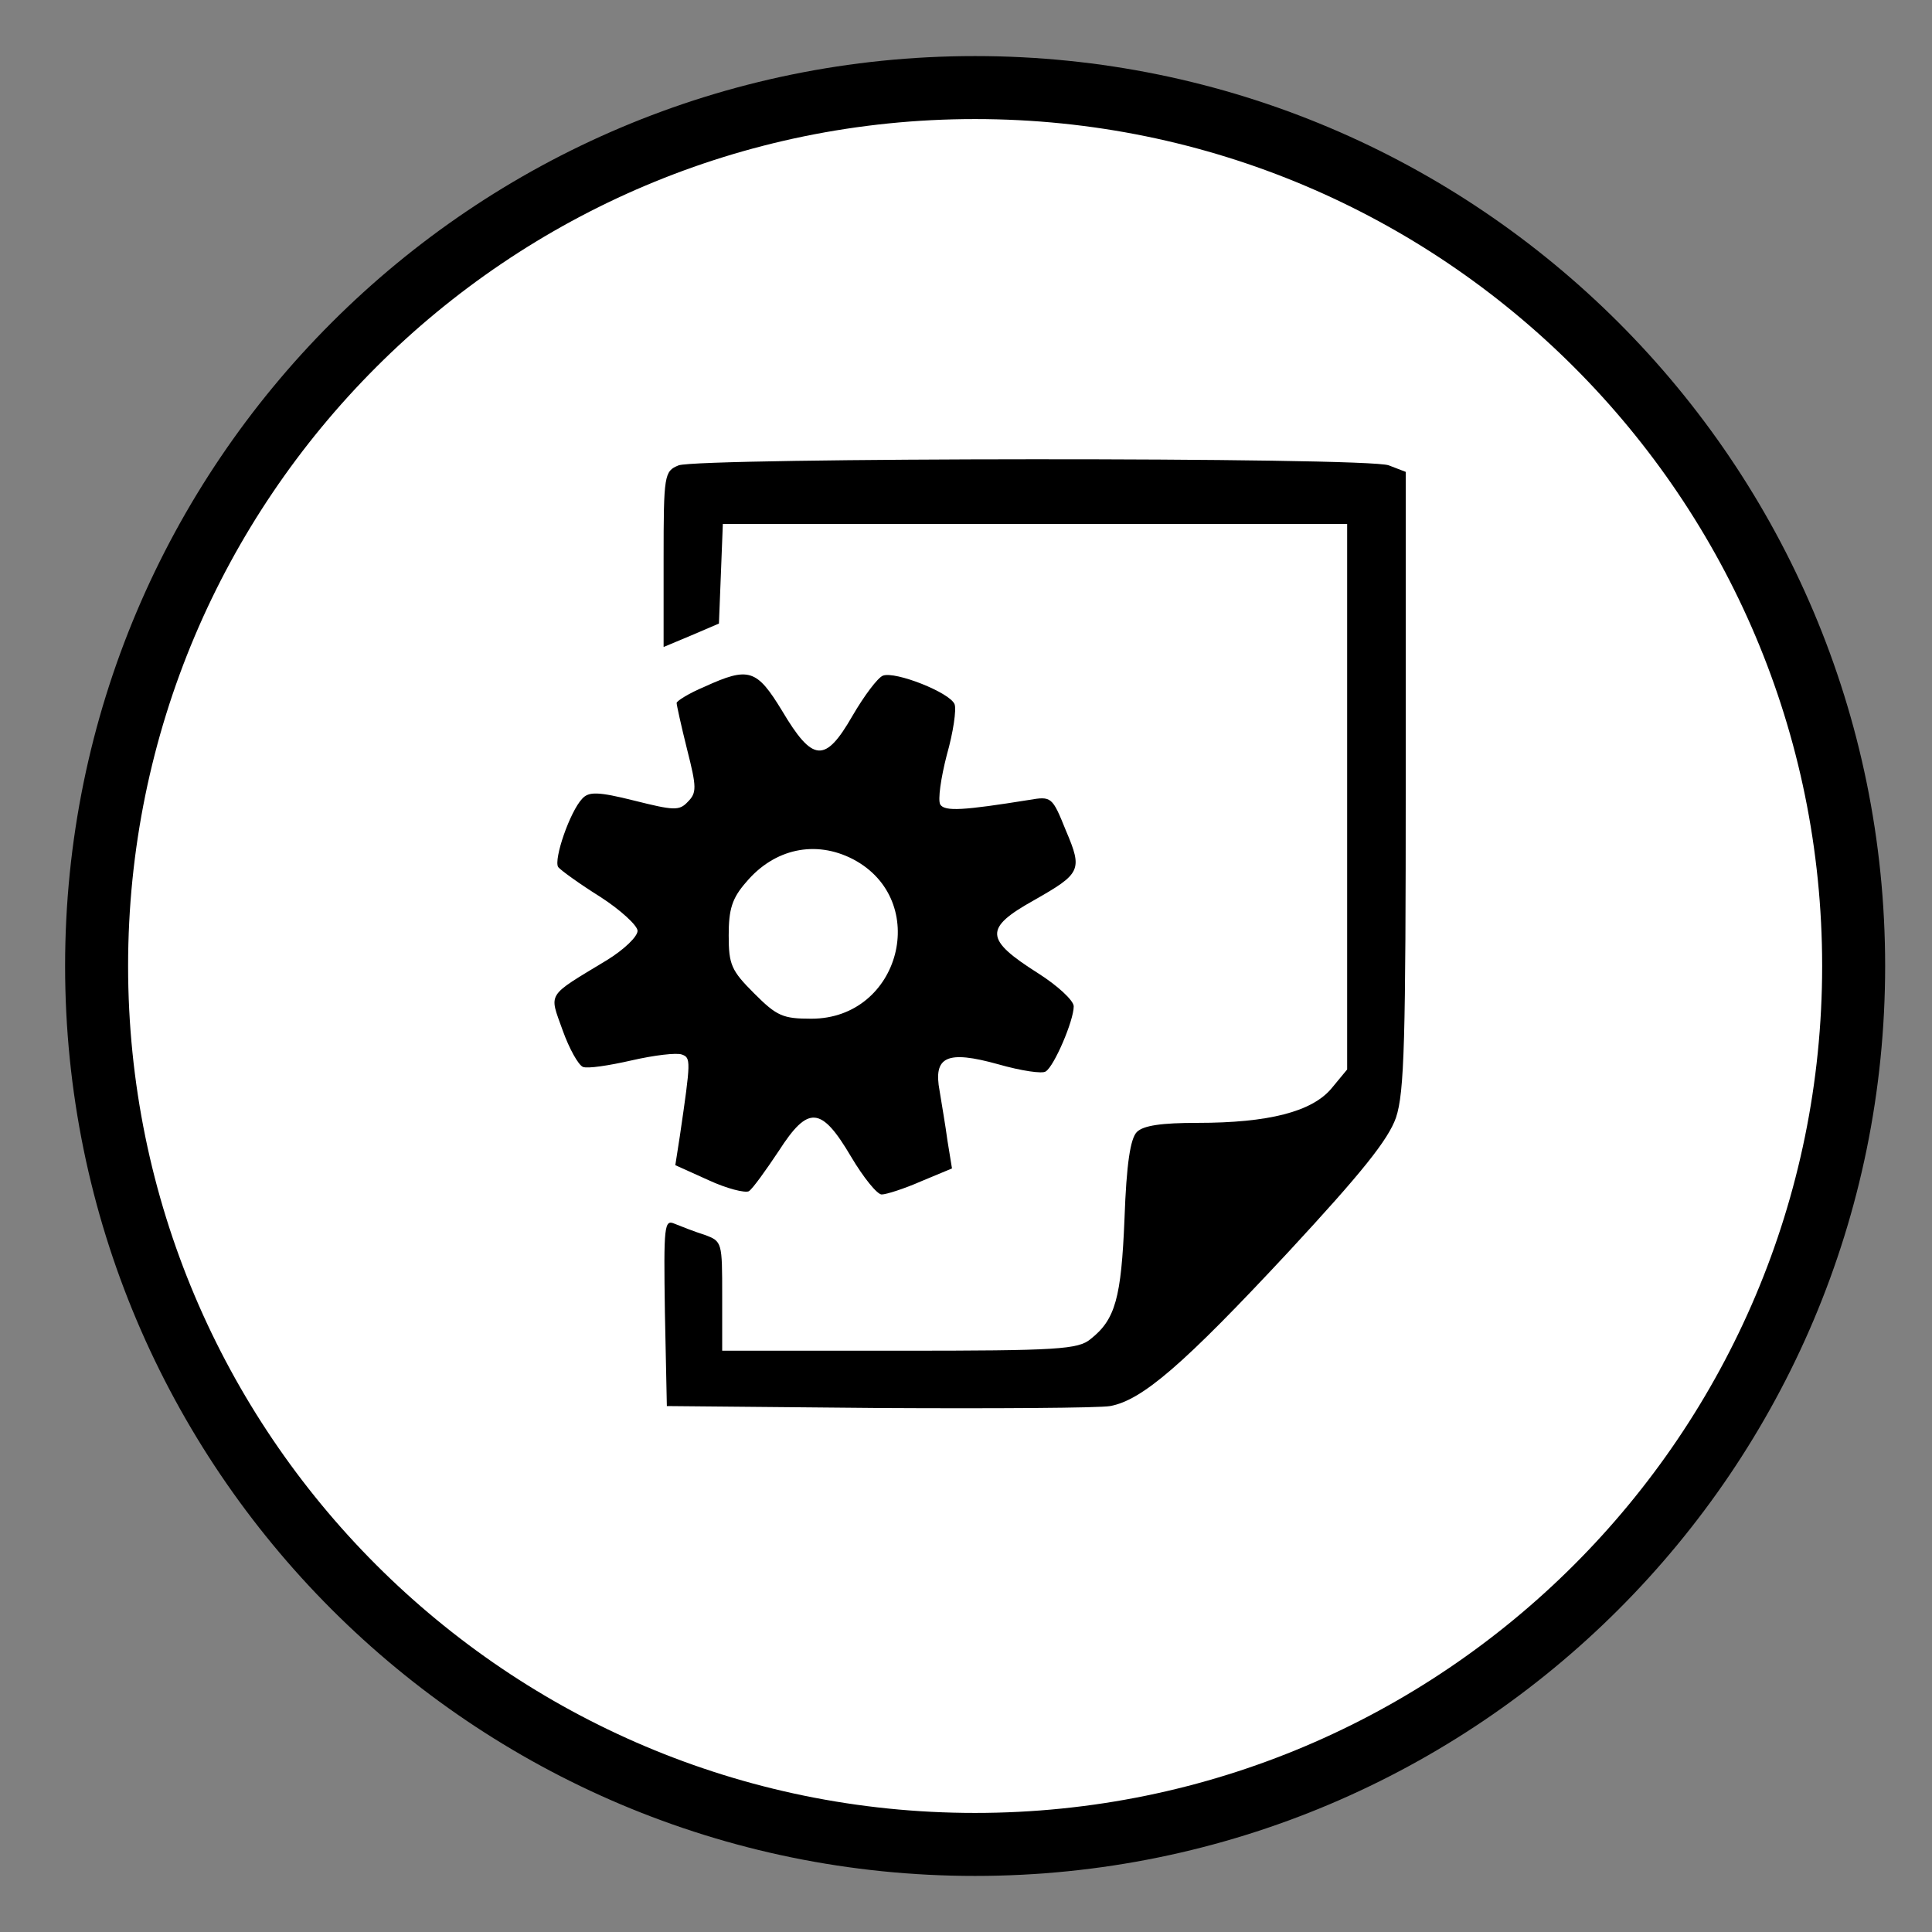<?xml version="1.0" encoding="utf-8"?>
<!-- Generator: Adobe Illustrator 15.0.0, SVG Export Plug-In  -->
<!DOCTYPE svg PUBLIC "-//W3C//DTD SVG 1.1//EN" "http://www.w3.org/Graphics/SVG/1.1/DTD/svg11.dtd">
<svg version="1.1"
	xmlns="http://www.w3.org/2000/svg" xmlns:xlink="http://www.w3.org/1999/xlink" xmlns:a="http://ns.adobe.com/AdobeSVGViewerExtensions/3.0/"
	x="0px" y="0px" width="92px" height="92px" viewBox="-3.1 -2.67 92 92" enable-background="new -3.1 -2.67 92 92"
	xml:space="preserve">
<rect x="-3.1" y="-2.67" width="92" height="92" fill="#808080" stroke="none"/>
<defs>
</defs>
<g id="XMLID_3_">
	<g>
		<path fill="#FFFFFF" d="M43.33,1.5c23.11,0,41.839,18.73,41.839,41.83c0,23.1-18.729,41.83-41.839,41.83
			c-23.1,0-41.83-18.73-41.83-41.83C1.5,20.23,20.23,1.5,43.33,1.5z"/>
	</g>
	<g>
		<path fill="none" stroke="#000000" stroke-width="3" stroke-miterlimit="10" d="M85.169,43.33c0,23.1-18.729,41.83-41.839,41.83
			c-23.1,0-41.83-18.73-41.83-41.83C1.5,20.23,20.23,1.5,43.33,1.5C66.44,1.5,85.169,20.23,85.169,43.33z"/>
	</g>
</g>
    <g id="XMLID_2_">
        <g transform="translate(-2.5,88) scale(0.031,-0.031)"
            fill="#000000" stroke="none">
            <path d="M1023 2210 c-22 -9 -23 -14 -23 -144 l0 -135 43 18 42 18 3 76 3 77
            479 0 480 0 0 -419 0 -419 -24 -29 c-30 -36 -97 -53 -206 -53 -55 0 -83 -4
            -93 -14 -10 -10 -16 -49 -19 -133 -5 -122 -14 -155 -52 -185 -19 -16 -50 -18
            -293 -18 l-273 0 0 84 c0 83 0 84 -27 94 -16 5 -36 13 -46 17 -16 7 -17 -2
            -15 -136 l3 -144 325 -3 c179 -1 339 0 356 3 49 9 112 63 274 237 113 122 153
            172 165 206 13 39 15 118 15 519 l0 473 -26 10 c-32 13 -1060 12 -1091 0z"/>
            <path d="M1063 1870 c-24 -10 -43 -22 -43 -25 0 -3 7 -35 16 -71 15 -59 15
            -67 1 -81 -13 -14 -22 -13 -82 2 -56 14 -70 14 -80 3 -19 -20 -44 -93 -37
            -105 4 -5 33 -26 65 -46 31 -20 57 -44 57 -52 0 -9 -21 -29 -47 -45 -94 -57
            -89 -49 -68 -108 10 -28 24 -53 31 -56 7 -3 40 2 75 10 35 8 69 12 77 9 14 -5
            14 -9 -3 -125 l-7 -45 51 -23 c28 -13 56 -20 62 -17 6 4 26 32 46 62 45 70 65
            69 111 -9 19 -32 40 -58 47 -58 7 0 35 9 60 20 l48 20 -7 43 c-3 23 -9 57 -12
            76 -10 53 11 63 90 41 35 -10 68 -15 73 -11 13 8 43 78 43 100 0 9 -25 32 -55
            51 -82 52 -83 69 -6 112 72 41 75 46 49 107 -21 52 -22 53 -57 47 -100 -16
            -129 -18 -136 -7 -4 7 1 41 10 76 10 35 15 70 12 78 -7 18 -91 51 -110 44 -8
            -3 -29 -31 -47 -62 -42 -73 -61 -71 -108 8 -39 64 -51 68 -119 37z m228 -265
            c120 -63 73 -245 -64 -245 -44 0 -53 4 -88 39 -35 35 -39 44 -39 89 0 40 5 57
            27 82 43 51 106 65 164 35z"/>
        </g>
    </g>
</svg>
